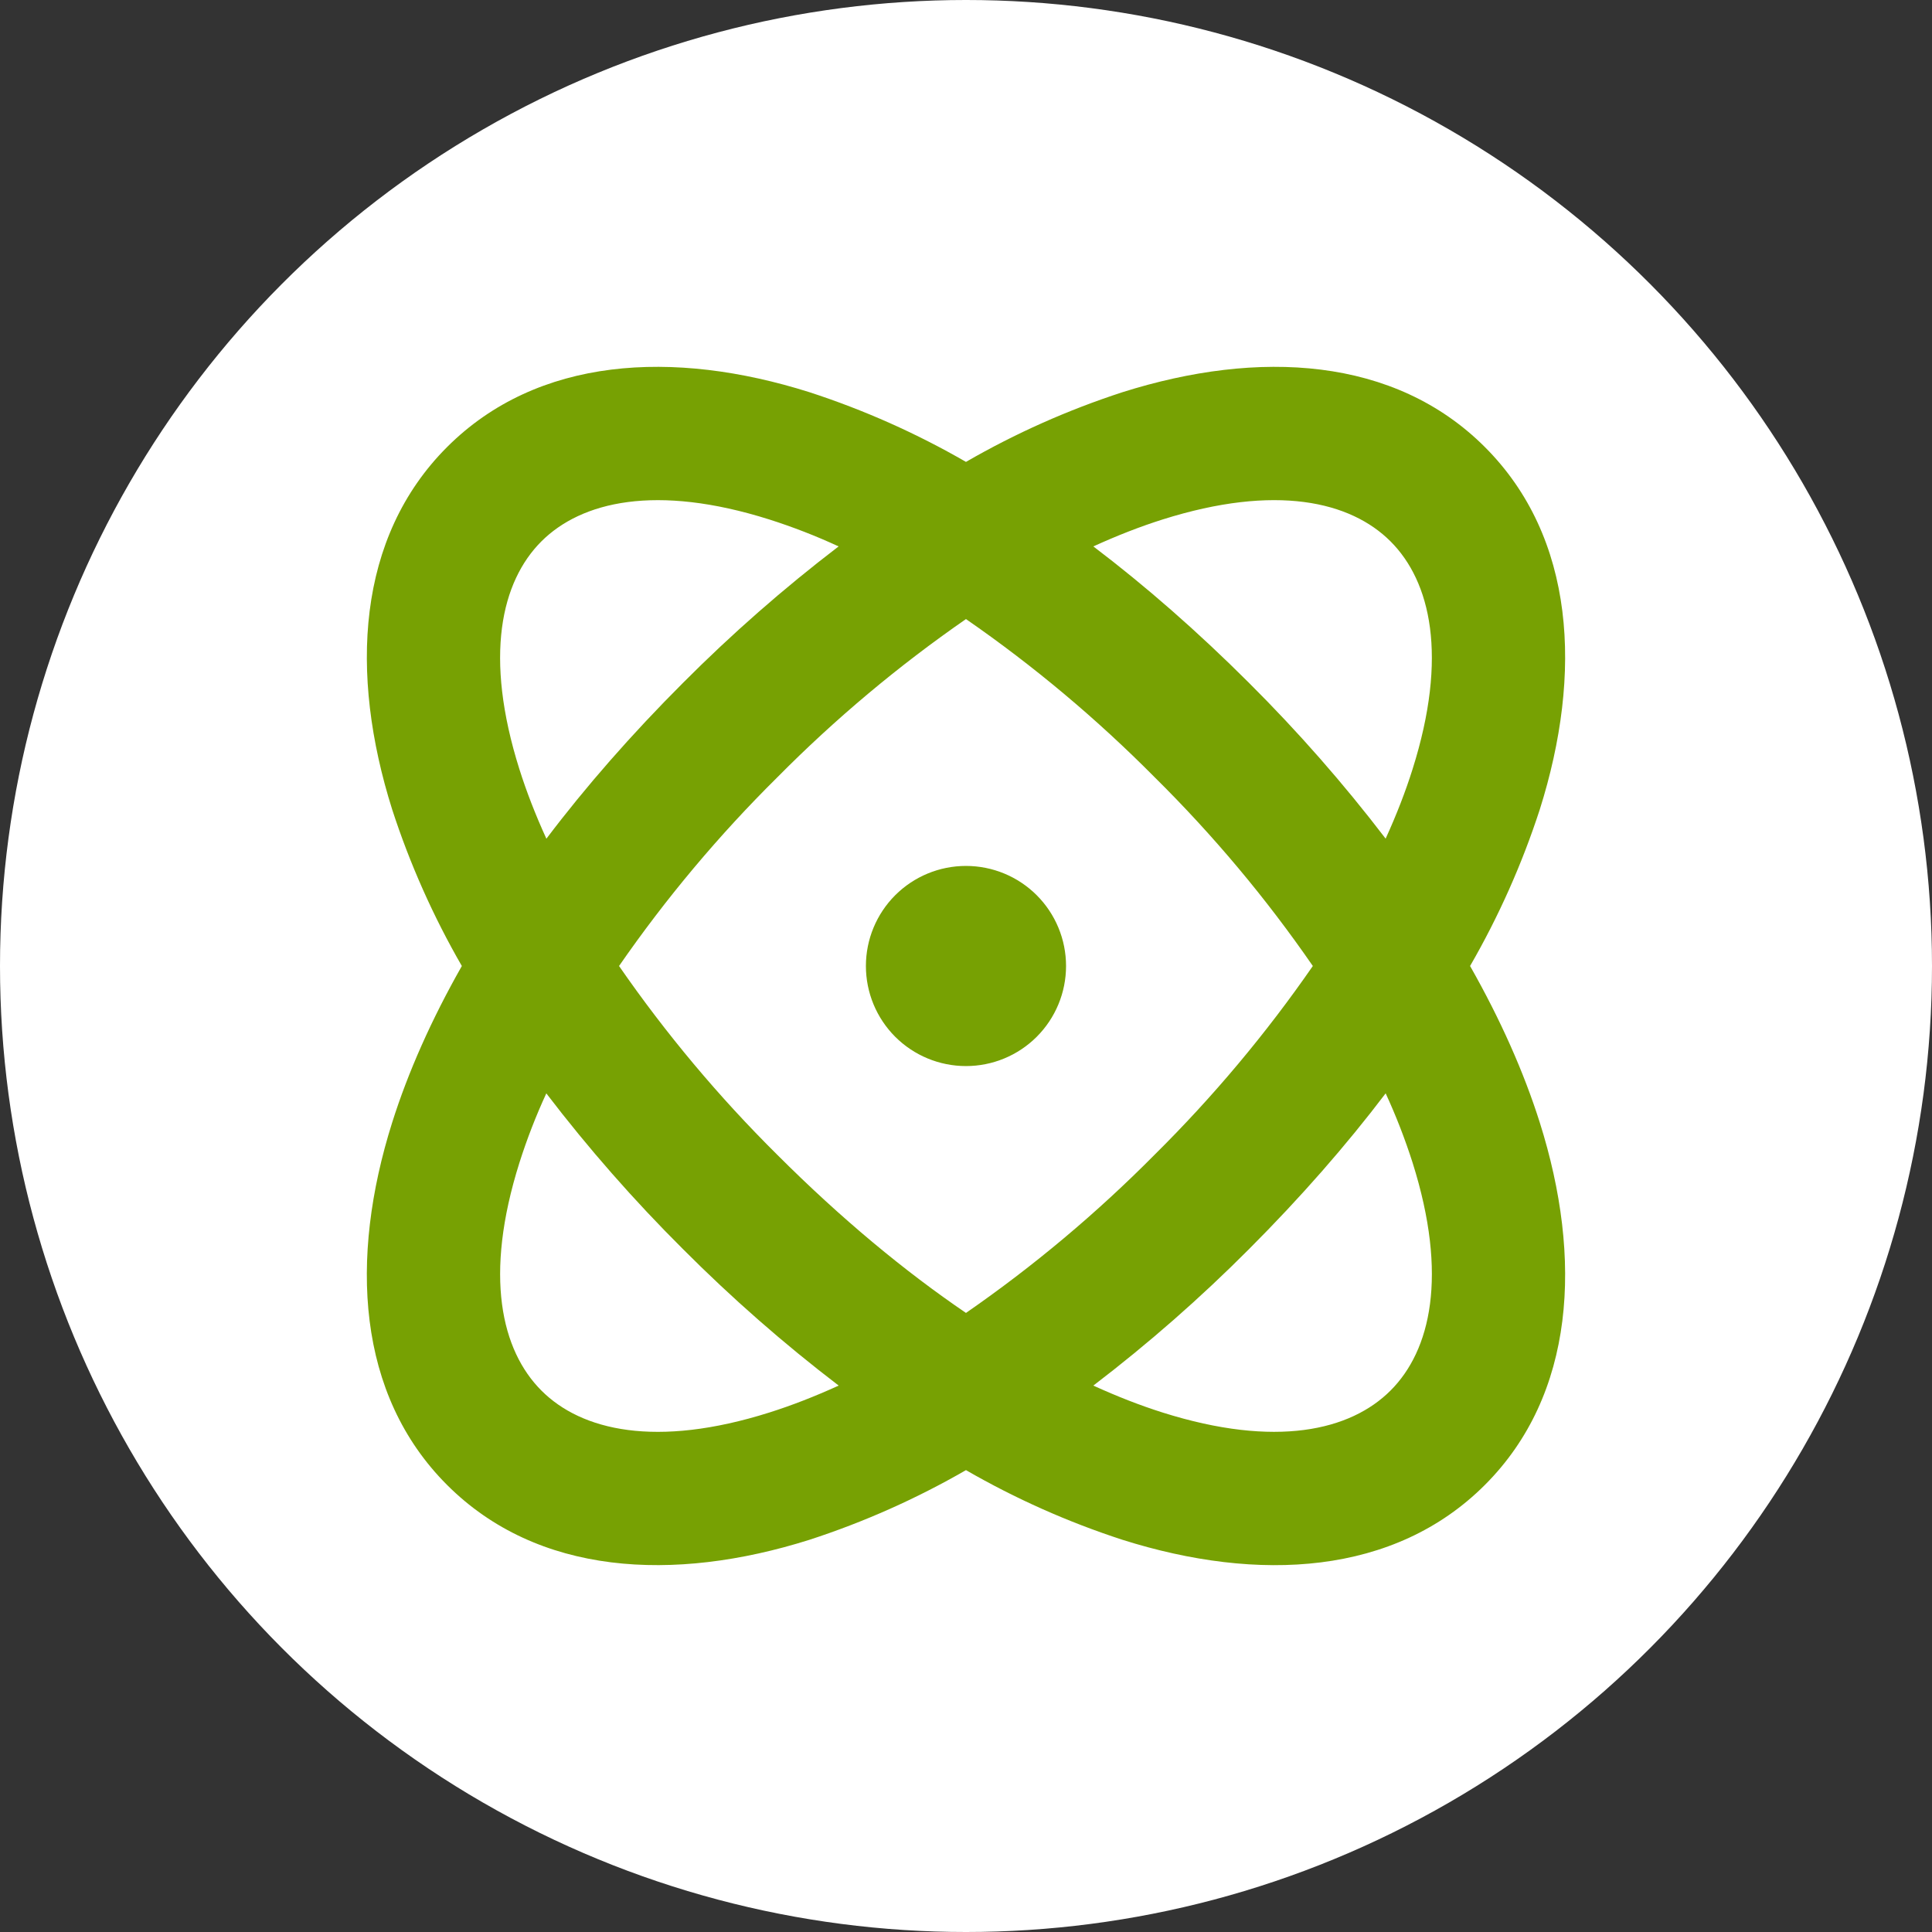 <svg width="79" height="79" viewBox="0 0 79 79" fill="none" xmlns="http://www.w3.org/2000/svg">
<rect x="0" y="0" width="79" height="79" fill="#333333" stroke="none"/>
<circle cx="39.5" cy="39.5" r="39.5" fill="white"/>
<path fill-rule="evenodd" clip-rule="evenodd" d="M33.101 16.038C35.327 16.762 37.471 17.717 39.499 18.887C41.526 17.717 43.67 16.762 45.896 16.038C51.472 14.276 57.027 14.59 60.718 18.281C64.409 21.972 64.723 27.529 62.961 33.103C62.237 35.329 61.282 37.473 60.112 39.5C61.356 41.691 62.309 43.838 62.961 45.897C64.723 51.471 64.409 57.028 60.718 60.719C57.027 64.41 51.47 64.724 45.896 62.962C43.67 62.238 41.526 61.283 39.499 60.114C37.471 61.283 35.327 62.238 33.101 62.962C27.528 64.721 21.971 64.41 18.28 60.719C14.588 57.028 14.277 51.471 16.037 45.897C16.689 43.835 17.641 41.691 18.885 39.5C17.715 37.473 16.761 35.329 16.037 33.103C14.277 27.526 14.591 21.972 18.28 18.281C21.971 14.59 27.528 14.276 33.101 16.038ZM56.659 44.708C55.049 46.83 53.183 48.964 51.074 51.075C49.08 53.077 46.953 54.942 44.707 56.657C45.687 57.104 46.632 57.472 47.541 57.759C52.174 59.221 55.224 58.496 56.86 56.859C58.497 55.225 59.223 52.172 57.761 47.542C57.452 46.575 57.084 45.627 56.659 44.705V44.708ZM22.339 44.708C21.914 45.629 21.547 46.576 21.24 47.542C19.777 52.175 20.503 55.225 22.14 56.862C23.774 58.498 26.827 59.221 31.456 57.759C32.366 57.472 33.312 57.104 34.294 56.657C32.048 54.942 29.921 53.077 27.926 51.075C25.923 49.081 24.055 46.954 22.339 44.708ZM39.499 25.314C36.733 27.229 34.151 29.395 31.784 31.785C29.393 34.152 27.227 36.734 25.313 39.5C27.226 42.265 29.39 44.848 31.778 47.215C34.405 49.842 37.005 51.989 39.499 53.686C42.264 51.772 44.847 49.605 47.214 47.215C49.603 44.848 51.769 42.266 53.682 39.5C51.773 36.732 49.608 34.149 47.217 31.785C44.849 29.395 42.265 27.228 39.499 25.314ZM39.499 35.408C40.584 35.408 41.625 35.839 42.392 36.606C43.16 37.374 43.591 38.415 43.591 39.5C43.591 40.585 43.16 41.626 42.392 42.394C41.625 43.161 40.584 43.592 39.499 43.592C38.413 43.592 37.373 43.161 36.605 42.394C35.838 41.626 35.407 40.585 35.407 39.5C35.407 38.415 35.838 37.374 36.605 36.606C37.373 35.839 38.413 35.408 39.499 35.408ZM22.137 22.138C20.5 23.775 19.777 26.825 21.24 31.458C21.527 32.367 21.894 33.313 22.342 34.295C23.951 32.167 25.815 30.036 27.926 27.925C29.92 25.923 32.046 24.058 34.291 22.343C33.37 21.917 32.423 21.549 31.456 21.241C26.827 19.779 23.774 20.504 22.137 22.138ZM47.541 21.241C46.632 21.528 45.687 21.896 44.707 22.343C46.829 23.953 48.963 25.816 51.074 27.925C53.077 29.919 54.943 32.046 56.659 34.292C57.106 33.312 57.472 32.367 57.758 31.458C59.223 26.825 58.497 23.775 56.86 22.138C55.224 20.502 52.174 19.779 47.541 21.241Z" fill="#77A103"/>
</svg>
